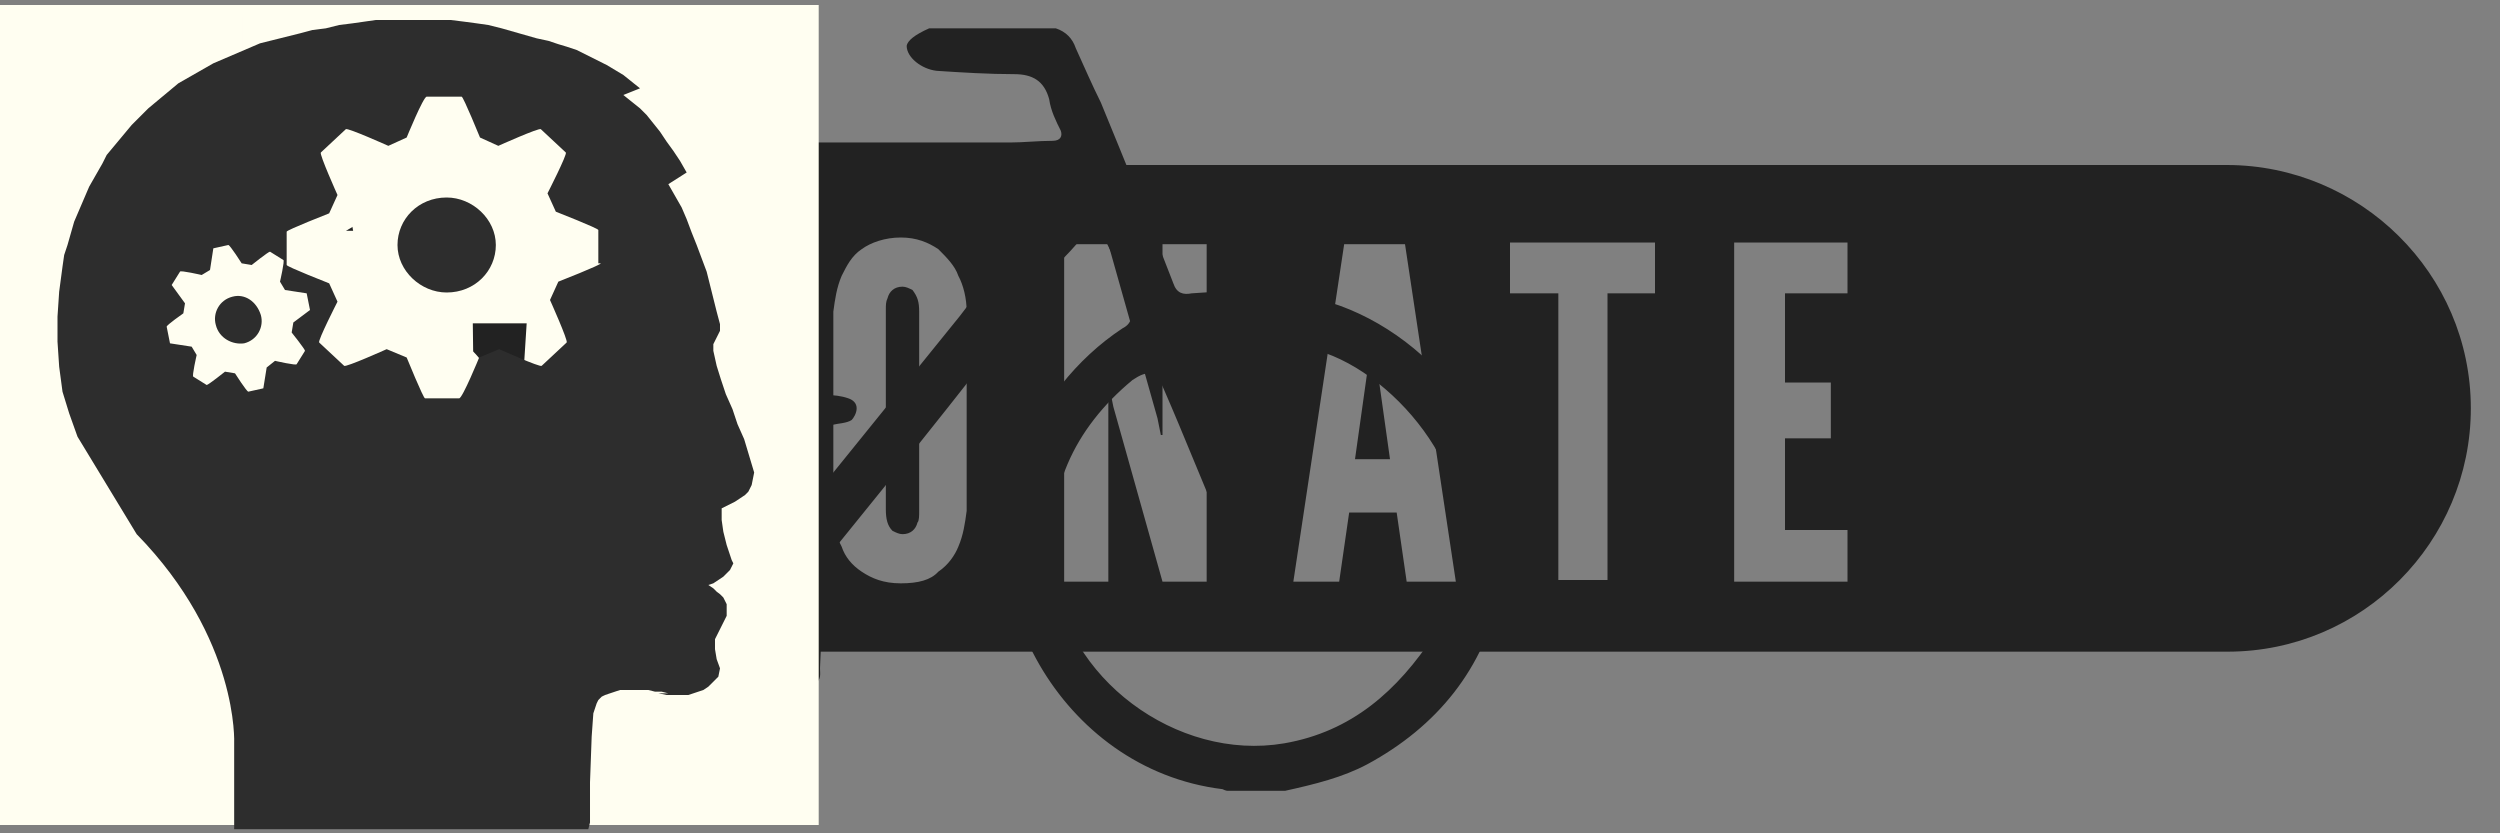 <?xml version="1.0" encoding="utf-8"?>
<!-- Generator: Adobe Illustrator 17.0.0, SVG Export Plug-In . SVG Version: 6.00 Build 0)  -->
<!DOCTYPE svg PUBLIC "-//W3C//DTD SVG 1.1//EN" "http://www.w3.org/Graphics/SVG/1.1/DTD/svg11.dtd">
<svg version="1.1" id="svg-sprites" xmlns="http://www.w3.org/2000/svg" xmlns:xlink="http://www.w3.org/1999/xlink" x="0px"
	 y="0px" viewBox="0 -0.6 300 100" 
	 xml:space="preserve">
<rect x="0" y="-0.6" width="300" height="100" fill="#808080" stroke="none"/>
<g id="bicycle">
	<path style="fill:#222222;" d="M111.5,2.8c5.1,0,10.5,0,15.2,0c1.2,0.4,2,1.2,2.4,2.4c1,2.2,2,4.5,3,6.5c3,7.3,5.9,14.4,8.7,21.7
		c0.4,1.2,1.2,1.4,2.2,1.2c2.4-0.2,4.5-0.2,6.9-0.2c3-0.2,5.7,0.2,8.7,1c12.1,3.2,25.1,16.6,21.5,34.8c-2,9.5-7.7,16.4-16,20.9
		c-3,1.6-6.3,2.4-9.9,3.2c-2.4,0-4.5,0-6.9,0c-0.2,0-0.6-0.2-0.6-0.2c-19.6-2.4-30.8-24.1-24.5-39.9c2.8-6.3,6.9-11.7,12.5-15.4
		c1.2-0.6,1.2-1.6,1-2.8c-0.6-3.2-2.2-5.9-3.6-8.9c-0.4-1-1-0.6-1.4-0.2c-1,1.2-2,2.4-3,3.4c-9.3,12.3-18.6,23.9-28.1,35.6
		c-0.6,0.6-1,1.6-1,2.8c0,3.6,0,7.3-0.2,10.9c0,0.6,0.2,1.4-0.6,1.8c-2,0.6-4.2,1.2-6.3,0.2c-0.6-0.2-1-0.6-1-1.4
		c0-0.8,0.6-1.2,1.2-1.2c0.6-0.2,1.2-0.2,2-0.2c1,0,1.2-0.4,1.2-1.2c0-3,0.4-5.9,0-8.7c-0.2-1.2-0.6-1.4-1.4-1.4
		c-5.3,0-10.7,0.2-16,0.2c-1.2,0-1.6,0.6-1.6,1.6c-0.2,1.2-0.4,2.4-0.6,3.6c-1.6,6.3-5.9,10.5-10.5,14.8c-3.6,3.4-7.7,5.1-12.5,6.3
		c-1.4,0.4-3,0.6-4.5,0.6c-2.2,0-4.2,0-6.3,0c-0.6-0.2-1.2-0.4-1.8-0.6c-8.7-2.4-15.6-7.3-20.2-15.4c-2-3.4-3-6.9-3.8-10.9
		c0-2.8,0-5.3,0-8.1c0.2-0.4,0.2-1,0.4-1.2c1.6-7.5,5.1-13.8,11.7-18.4c3.4-2.4,6.9-4.5,11.3-5.3c5.9-1.2,12.3-0.6,18,1
		c1.2,0.4,1.8,0.2,2.4-0.6c3.2-5.1,6.3-9.9,9.9-15c0.6-0.6,0.6-1.4,0-2.4c-0.6-1.2-1.4-2.8-2.2-4.2c-0.6-1.2-1.2-1.4-2.4-1.2
		c-2.8,0.4-3.2-0.4-3.2-3c0-0.4,0-0.6,0-1c0-1.8,0.4-2.2,2.2-2.4c5.5-0.4,11.3-0.4,16.8,0c1.4,0,3,0,4.2,0.4
		c0.6,0.2,1.2,0.6,1.4,1.2c0.2,1-0.6,1.2-1.2,1.4c-1.2,0.6-2.4,1-3.8,1.2c-3,0.4-5.3,0.8-8.1,1.2c-0.6,0-1.4,0-1.2,0.6
		c0.4,1.2,1,2.4,1.6,3.6c0.6,1.2,1.4,1,2.4,1c15.2,0,30,0,45.3,0c1.6,0,3.4-0.2,5.1-0.2c1,0,1.2-0.6,1-1.2c-0.6-1.2-1.2-2.4-1.4-3.8
		c-0.6-2.2-2-3-4.2-3c-3,0-6.3-0.2-9.3-0.4c-1.8-0.2-3.6-1.6-3.6-3C108.9,4.3,109.7,3.6,111.5,2.8z M175.3,65.4c0-0.6,0-1,0-1.4
		c0.6-10.7-11.3-23.1-20.9-23.1c-2.4,0-5.1-0.6-7.7-0.4c-1.8,0.2-2.2,0.6-1.4,2.4c0.6,1.8,1.2,3.6,1.8,5.3c1.6,4.5,3.8,8.9,5.3,13.4
		c0.6,1.2,0.6,2.8,0.4,4.2c-0.4,1-0.6,1.6-1.8,1.8c-1,0.2-1.6-0.4-2.2-1c-1.2-1.2-1.6-2.4-2.2-4c-2.4-5.5-4.5-10.9-6.9-16.4
		c-1-2.4-2-2.4-3.8-1.2c-7.1,5.9-10.5,13.4-9.5,22.7c1.2,13,14.8,23.1,27.7,20.9c8.1-1.4,13.6-6.3,18-13
		C174.3,72.5,175.7,69,175.3,65.4z M57.7,67.6L57.7,67.6c-3.4,0.2-6.9,0.2-10.5,0.2c-1.2,0-2.4,0-3.6-0.4c-1.4-0.4-1.8-1.2-1.2-2.4
		c0.4-1,0.6-1.8,1.2-2.8c1.2-2.2,2.4-4.2,4-6.3c2.4-3.8,4.7-7.5,7.3-11.3c1-1.4,1-1.6-1-2.2c-1-0.2-2-0.6-3-0.6
		c-7.3-1.2-14.2,0-20.4,4.5c-6.9,5.3-9.5,12.5-8.1,21.1C23.7,75.9,28.5,82,36,85.4c7.7,3.4,15.2,2.4,22.7-1.2
		c6.3-3,9.9-8.1,10.9-14.8c0.2-1.6,0.2-1.8-1.6-1.8C64.6,67.6,61.1,67.6,57.7,67.6z M95.7,57.1c0.2,0,0.2,0,0.4-0.2
		c0-0.6-0.2-1.6-0.2-2.4c0-2.2-0.2-4.2-0.2-6.3c0-0.6,0-1.2,0.6-1.2c1.8-0.2,3.8-0.4,5.5,0.2c0.6,0.2,1,0.6,1,1.2
		c0,0.6-0.4,1.2-0.6,1.4c-0.6,0.4-1.6,0.4-2.4,0.6c-0.6,0.2-1.2,0.2-1.2,1c-0.2,2,0,3.8,0.2,5.9c0.6-0.6,1-1,1.2-1.2
		c5.1-6.3,10.1-12.5,15.2-18.8c3-4,6.3-7.7,9.1-11.9c1-1.2,0.6-1.6-1-1.8c-2.4-0.2-5.1-0.4-7.5-0.4c-11.7,0-23.5,0-35.4,0
		c-1.8,0-2,0.2-1.2,1.8c3.8,7.3,7.5,14.6,11.3,22.1C92.1,50.4,93.9,53.8,95.7,57.1z M83.8,60.9C83.8,60.9,83.8,61.1,83.8,60.9
		c2,0,4.2,0,5.9,0c1.6,0,1.8-0.2,1.2-1.8c-3-5.3-5.7-10.7-8.7-16c-3-5.1-5.7-10.5-8.7-15.2c-1-1.4-1.2-1.2-2,0
		c-2.2,3.6-4.2,7.1-6.3,10.5c-0.6,1.2-0.6,1.6,0.2,2.4c5.1,5.5,9.1,11.3,10.9,18.8c0.2,1,0.6,1.2,1.6,1.2
		C79.6,60.9,81.8,60.9,83.8,60.9z M60.7,61.3L60.7,61.3c2.4-0.2,5.1-0.2,7.5-0.2c1.2,0,1.6-0.4,1.4-1.6c-0.6-5.3-3.8-9.5-7.5-12.8
		c-0.6-0.6-1.2-0.4-1.4,0.4c-3,4.5-5.5,8.9-8.3,13c-0.6,1-0.4,1.2,0.6,1.2C55.7,61.3,58.1,61.3,60.7,61.3z"/>
</g>
<g id="donate">
	<path style="fill:#222222;" d="M296.5,48.4c0,16-13,29.2-29.2,29.2H33.6c-16,0-29.2-13-29.2-29.2l0,0c0-16,13-29.2,29.2-29.2h233.6
		C283.2,19.2,296.5,32.2,296.5,48.4L296.5,48.4z M77.5,69.2C83,69.2,86,68,87.6,65c1.6-3.2,1.8-8.1,1.8-16s-0.2-13-1.8-16
		c-1.6-3.2-4.5-4.2-10.1-4.2h-4.7v40.5h4.7V69.2z M78.7,34.4c2,0,3.2,0.2,3.8,2.2c0.2,1,0.4,2.6,0.6,4.2c0,2,0,4.5,0,7.9
		s0,5.9,0,7.9s-0.2,3.4-0.6,4.2c-0.6,2-1.8,2.2-3.8,2.2V34.4z M116,36.8c0-1.6-0.4-3.2-1-4.3c-0.4-1.2-1.4-2.2-2.4-3.2
		c-1.2-0.8-2.6-1.4-4.5-1.4s-3.6,0.6-4.7,1.4c-1.2,0.8-1.8,2-2.4,3.2c-0.6,1.4-0.8,2.8-1,4.3v23.9c0,1.6,0.4,3.2,1,4.3
		c0.4,1.2,1.2,2.2,2.4,3c1.2,0.8,2.6,1.4,4.7,1.4s3.6-0.4,4.5-1.4c1.2-0.8,2-2,2.4-3c0.6-1.4,0.8-2.8,1-4.3V36.8z M110.3,60.7
		c0,0.6,0,1.2-0.2,1.4c-0.2,0.8-0.8,1.4-1.8,1.4c-0.4,0-0.8-0.2-1.2-0.4c-0.6-0.6-0.8-1.4-0.8-2.6V36.6c0-0.6,0-1,0.2-1.4
		c0.2-0.8,0.8-1.4,1.8-1.4c0.4,0,0.8,0.2,1.2,0.4c0.6,0.8,0.8,1.4,0.8,2.6V60.7L110.3,60.7z M139.5,69.2h5.3V28.7h-5.3v22.9h-0.2
		l-0.4-2L133,28.7h-5.3v40.5h5.3V46.2h0.2l0.4,2L139.5,69.2z M160.7,69.2l1.2-8.3h5.7l1.2,8.3h5.9l-6.1-40.5h-7.3l-6.1,40.5H160.7z
		 M166.8,54.5h-4.2l1.8-12.8l0.2-1h0.2l0.2,1L166.8,54.5z M187,34.6V69h5.9V34.6h5.7v-6.1h-17.4v6.1H187z M208.1,69.2h13.6V63h-7.5
		V52h5.5v-6.7h-5.5V34.6h7.5v-6.1h-13.6V69.2z"/>
</g>
<g id="facebook">
	<path style="fill:#FFFEF1;" d="M0,0v98.4h98.2V0H0z M62.5,49.2h-8.7c0,13.8,0,30.6,0,30.6H40.9c0,0,0-16.6,0-30.6h-6.1V38.3h6.1
		v-7.1c0-4.9,2.4-12.8,12.8-12.8H63v10.5c0,0-5.5,0-6.9,0c-1.2,0-2.8,0.6-2.8,3v6.3h9.9L62.5,49.2z"/>
</g>
<g id="twitter">
	<path style="fill:#FFFEF1;" d="M0,0v98.4h98.2V0H0z M63,79.8c-2.2,0-14-0.2-17.2-0.2c-3,0-19-4.9-19-22.3c0-3.2,0-6.1,0-9.3
		c0-3,0-5.9,0-8.7c0-0.6,0-1.8,0-2.4c0-4.3-0.6-9.3,1-13.4c1-3.2,3.8-4.3,6.9-4.3c7.7,0,8.1,7.9,8.1,15.6H65c3.4,0,6.1,3.4,6.1,9.1
		c0,5.5-5.5,6.7-8.7,6.7h-20c0,3.2-0.2,6.1-0.2,7.7c0,3.4,1.2,7.1,9.9,7.1h11.7c3,0,7.3,2.2,7.3,8.7C71.5,79.4,65.4,79.8,63,79.8z"
		/>
</g>
<g id="instagram">
	<g>
		<path style="fill:#FFFEF1;" d="M49,60.1c5.9,0,10.9-4.9,10.9-10.9c0-2.4-0.6-4.3-2-6.3c-2-2.8-5.1-4.3-8.9-4.3
			c-3.8,0-6.9,1.8-8.9,4.3c-1.2,1.8-2,4-2,6.3C38.3,55.1,43.3,60.1,49,60.1z"/>
		<polygon style="fill:#FFFEF1;" points="72.7,36 72.7,26.9 72.7,25.5 71.5,25.5 62.5,25.5 62.5,36 		"/>
		<path style="fill:#FFFEF1;" d="M65.8,49.2c0,9.3-7.7,16.6-16.6,16.6c-9.3,0-16.6-7.7-16.6-16.6c0-2.2,0.6-4.3,1.2-6.3h-9.1V68
			c0,3.2,2.8,5.9,5.9,5.9h37.5c3.2,0,5.9-2.8,5.9-5.9V42.9H65C65.6,44.9,65.8,47,65.8,49.2z"/>
		<path style="fill:#FFFEF1;" d="M0,0v98.4h98.2V0H0z M79.8,42.9V68c0,6.7-5.5,11.7-11.7,11.7H30.4c-6.7,0-11.7-5.5-11.7-11.7V42.9
			V30.2c0-6.7,5.5-11.7,11.7-11.7H68c6.7,0,11.7,5.5,11.7,11.7L79.8,42.9L79.8,42.9z"/>
	</g>
</g>
<g id="trans">
	<path id="path5" style="fill:#FFFEF1;" d="M10.9,1.6v18.2h7.3v-5.5l5.5,5.5l-5.5,5.5l5.5,5.5l5.5-5.5l1.8,1.8
		c-3.6,4.5-5.7,10.3-5.7,16.4c0,13.2,9.7,24.3,22.5,26.3v9.5H37.4v8.1h10.5v9.5h8.1v-9.5h10.5v-8.1H55.9v-9.5l0,0
		c12.6-2,22.5-13,22.5-26.3c0-6.1-2.2-11.9-5.7-16.4l12.6-12.6v11.7h7.3V1.6H68.2v7.3h11.7L67,21.7c-4.3-3-9.5-4.9-15.2-4.9
		s-10.9,1.8-15.2,4.9l-2-2l5.5-5.5l-5.5-5.5l-5.5,5.5l-5.5-5.5h5.5V1.4H10.9V1.6z M51.8,24.1c10.5,0,19,8.7,19,19
		c0,10.5-8.7,19-19,19s-19-8.7-19-19C32.8,32.8,41.1,24.1,51.8,24.1L51.8,24.1z"/>
</g>
<g id="lock">
	<path style="fill:#FFFEF1;" d="M78.7,49c1.6,0,3,0.6,4.2,1.6c1.2,1,1.6,2.4,1.6,4.2v34.8c0,1.6-0.6,3-1.6,4.2
		c-1,1.2-2.4,1.6-4.2,1.6H20.6c-1.6,0-3-0.6-4.2-1.6c-1.2-1.2-1.6-2.4-1.6-4.2V54.7c0-1.6,0.6-3,1.6-4.2c1.2-1.2,2.4-1.6,4.2-1.6h2
		V29.4c0-7.5,2.6-13.8,7.9-19.2s11.7-7.9,19.2-7.9s13.8,2.6,19.2,7.9s7.9,11.7,7.9,19.2c0,1.2-0.4,2-1.2,2.8
		c-0.8,0.8-1.6,1.2-2.8,1.2H69c-1.2,0-2-0.4-2.8-1.2c-0.8-0.8-1.2-1.6-1.2-2.8c0-4.2-1.6-7.9-4.5-10.9c-3-3-6.7-4.5-10.9-4.5
		s-7.9,1.6-10.9,4.5c-3,3-4.5,6.7-4.5,10.9v19.4h44.5V49z"/>
</g>
<g id="child">
	<circle style="fill:#FFFEF1;" cx="46.4" cy="13.2" r="10.3"/>
	<path style="fill:#FFFEF1;" d="M18.6,46.2C17,48,17,50.8,18.8,52.4c0.8,0.8,2,1.2,3,1.2c1.2,0,2.4-0.4,3.2-1.4l9.5-10.7V54l-1.2,36
		c-0.2,3,2,5.1,4.9,5.3h0.2c2.8,0,4.9-2.2,5.1-4.9l1-27.1h4L52,90.7c0.2,2.6,2.4,4.3,5.1,4.3c0.2,0,0.4,0,0.6,0
		c2.8-0.4,4.7-3,4.3-5.7L56.9,51l-0.2-15.6L68,30.2c1.2-0.6,2.2-1.6,2.4-3l4.5-17.6c0.6-2.4-0.8-4.7-3.2-5.5
		c-2.4-0.8-4.7,0.8-5.5,3.2l-4,15.6l-9.1,4.2H37.4c-0.2,0-0.4,0-0.6,0.2c-0.8,0.2-1.8,0.6-2.4,1.2L18.6,46.2z"/>
</g>
<g id="brain">
	<path style="fill:#2D2D2D;" d="M27.9,35c-1.6,0.4-2.4,2-2,3.4c0.4,1.6,2,2.4,3.4,2.2c1.6-0.4,2.4-2,2-3.4
		C30.8,35.6,29.4,34.6,27.9,35z"/>
	<path style="fill:#2D2D2D;" d="M53.6,23.1c-3.4,0-5.9,2.6-5.9,5.7s2.8,5.7,5.9,5.7c3.4,0,5.9-2.6,5.9-5.7
		C59.5,25.7,56.7,23.1,53.6,23.1z"/>
	<path style="fill:#2D2D2D;" d="M90.5,56.1l-0.6-2l-0.6-2l-0.8-1.8l-0.6-1.8l-0.8-1.8l-0.6-1.8L86,43.3l-0.4-1.8v-0.8l0.4-0.8
		l0.4-0.8v-0.8L86,36.8l-0.4-1.6l-0.4-1.6L84.8,32l-0.6-1.6l-0.6-1.6L83,27.3l-0.6-1.6l-0.6-1.4L81,22.9l-0.8-1.4l2.2-1.4l-0.8-1.4
		l-0.8-1.2L80,16.4l-0.8-1.2l-0.8-1l-0.8-1l-0.8-0.8l-1-0.8l-1-0.8l2-0.8l-1-0.8l-1-0.8l-1-0.6l-1-0.6l-1.2-0.6l-1.2-0.6l-1.2-0.6
		l-1.2-0.4L67,4.7l-1.2-0.4L64.4,4L63,3.6l-1.4-0.4l-1.4-0.4l-1.6-0.4l-1.4-0.2L55.7,2l-1.6-0.2h-1.4h-1.6h-1.4h-1.6h-1.6h-1.4
		L43.7,2l-1.4,0.2l-1.6,0.2l-1.6,0.4L37.5,3L36,3.4l-1.6,0.4l-1.6,0.4l-1.6,0.4l-1.4,0.6l-1.4,0.6l-1.4,0.6l-1.4,0.6l-1.4,0.8
		l-1.4,0.8l-1.4,0.8l-1.2,1l-1.2,1l-1.2,1l-1,1l-1,1l-1,1.2l-1,1.2l-1,1.2L12.3,19l-0.8,1.4l-0.8,1.4l-0.6,1.4l-0.6,1.4l-0.6,1.4
		l-0.4,1.4l-0.4,1.4L7.7,30l-0.2,1.4l-0.4,3l-0.2,3v3l0.2,3l0.4,3L8.3,49l1,2.8l7.1,11.7c12.3,12.6,11.7,25.1,11.7,25.1v2.6v7.7
		h42.5l0.2-0.8v-2.4v-2.4l0.2-5.5l0.2-2.8l0.2-0.6l0.2-0.6l0.2-0.4l0.4-0.4l0.4-0.2l0.6-0.2l0.6-0.2l0.6-0.2h0.8h0.8h0.2h0.8h0.8
		l0.8,0.2h0.8l0.8,0.2h0.8h-2l1,0.2h1h1h0.6l0.6-0.2l0.6-0.2l0.6-0.2l0.6-0.4l0.4-0.4l0.4-0.4l0.4-0.4l0.2-1L86,78.5l-0.2-1.2v-1.2
		l0.2-0.4l0.2-0.4l0.2-0.4l0.2-0.4l0.2-0.4l0.2-0.4l0.2-0.4v-0.4v-0.6v-0.4L87,71.5l-0.2-0.4l-0.4-0.4L86,70.4L85.6,70L85,69.6
		l0.6-0.2l0.6-0.4l0.6-0.4l0.4-0.4l0.4-0.4l0.2-0.4l0.2-0.4l-0.2-0.4l-0.6-1.8l-0.4-1.6l-0.2-1.4v-1.4l0.8-0.4l0.8-0.4l0.6-0.4
		l0.6-0.4l0.4-0.4l0.2-0.4l0.2-0.4L90.5,56.1z M35.2,38.1L35,39.3c0,0,1.6,2,1.6,2.2l-1,1.6c0,0.2-2.6-0.4-2.6-0.4l-1,0.8L31.6,46
		l-1.8,0.4c-0.2,0-1.6-2.2-1.6-2.2l-1.2-0.2c0,0-2,1.6-2.2,1.6l-1.6-1c-0.2,0,0.4-2.6,0.4-2.6l-0.6-1l-2.6-0.4l-0.4-2
		c0-0.2,2-1.6,2-1.6l0.2-1.2l-1.6-2.2l1-1.6c0-0.2,2.6,0.4,2.6,0.4l1-0.6l0.4-2.6l1.8-0.4c0.2,0,1.6,2.2,1.6,2.2l1.2,0.2
		c0,0,2-1.6,2.2-1.6l1.6,1c0.2,0-0.4,2.6-0.4,2.6l0.6,1l2.6,0.4l0.4,2L35.2,38.1z M72.1,31c0,0.2-5.1,2.2-5.1,2.2l-1,2.2
		c0,0,2.2,4.9,2,5.1l-3,2.8c-0.2,0.2-5.1-2-5.1-2l-2.4,1c0,0-2,4.9-2.4,4.9H51c-0.2,0-2.2-4.9-2.2-4.9l-2.4-1c0,0-4.9,2.2-5.1,2
		l-3-2.8c-0.2-0.2,2.2-4.9,2.2-4.9l-1-2.2c0,0-5.1-2-5.1-2.2v-4c0-0.2,5.1-2.2,5.1-2.2l1-2.2c0,0-2.2-4.9-2-5.1l3-2.8
		c0.2-0.2,5.1,2,5.1,2l2.2-1c0,0,2-4.9,2.4-4.9h4.2c0.2,0,2.2,4.9,2.2,4.9l2.2,1c0,0,4.9-2.2,5.1-2l3,2.8c0.2,0.2-2.2,4.9-2.2,4.9
		l1,2.2c0,0,5.1,2,5.1,2.2v4H72.1z"/>
</g>
</svg>
